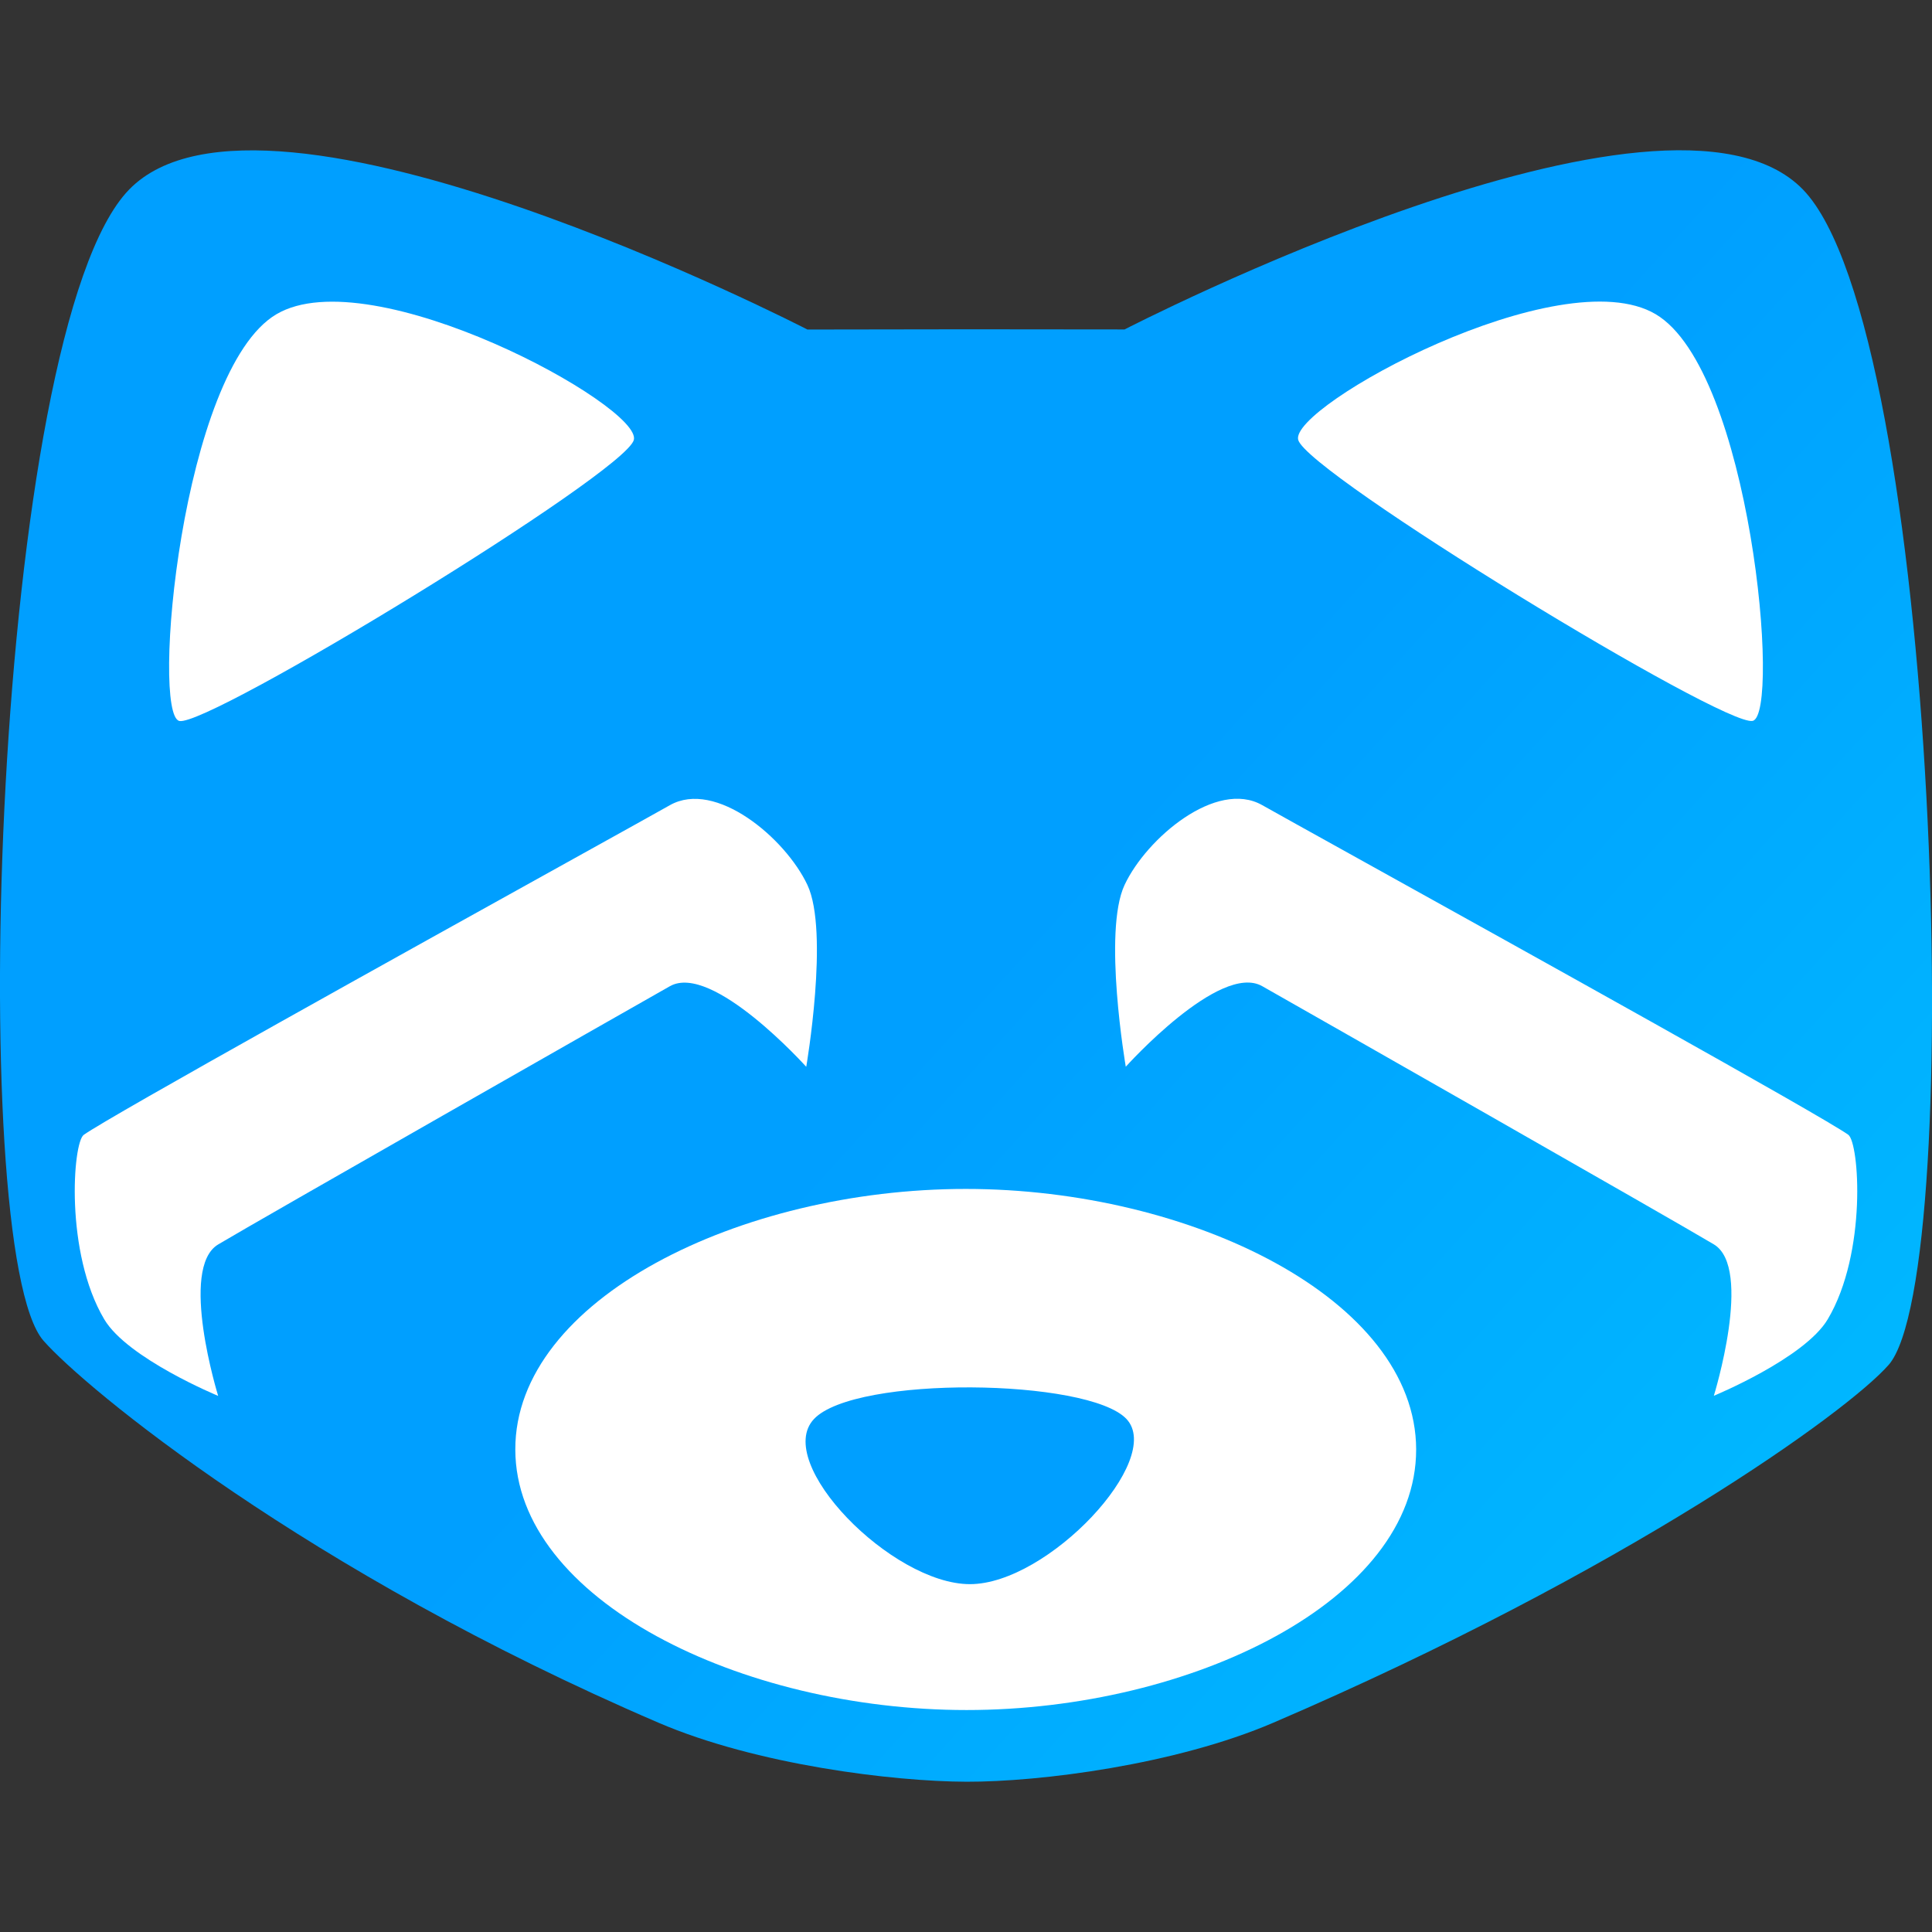 <svg viewBox="0 0 90 90" xmlns="http://www.w3.org/2000/svg"><rect x="0" y="0" width="90" height="90" fill="#333333" stroke="none"/><defs><linearGradient x1="157.204%" y1="71.755%" x2="82.3%" y2="13.079%" id="a"><stop stop-color="#00CDFF" offset="0%"/><stop stop-color="#009FFF" offset="100%"/></linearGradient></defs><g fill="none" fill-rule="evenodd"><path d="M87.973 56.589c-1.916 2.184-12.198 9.587-28.638 16.654-4.582 1.97-10.9 2.767-14.308 2.757-3.41-.01-9.78-.783-14.362-2.753-16.44-7.067-26.722-15.606-28.638-17.79C-1.65 51.267-.33 8.35 6.016 1.83c6.344-6.52 31.596 6.521 31.596 6.521l7.415-.011 7.36.007S77.64-4.695 83.985 1.826c6.345 6.52 7.665 50.573 3.99 54.763Z" fill="url(#a)" transform="translate(0 7)"/><path d="M65.97 67.523c-.012-7-10.492-12.138-20.983-12.138s-20.994 5.139-20.982 12.138c.011 6.998 10.518 12.137 21.022 12.137 10.504 0 20.954-5.139 20.942-12.137Z" fill="#FFF"/><path d="M45.183 73.796c-3.64 0-9.186-5.665-7.262-7.696 1.924-2.03 12.77-1.89 14.553 0 1.783 1.89-3.651 7.696-7.291 7.696Z" fill="#009FFF"/><path d="M4.857 61.46c-1.844-3.107-1.466-8.23-.956-8.594 1.217-.871 15.298-8.687 22.807-12.855 2.308-1.281 3.996-2.218 4.497-2.502 2.13-1.206 5.382 1.534 6.408 3.717 1.025 2.183-.055 8.47-.055 8.47s-4.377-4.873-6.353-3.754c-1.977 1.12-19.199 10.925-21.042 12.029-1.843 1.104 0 7.055 0 7.055s-4.224-1.743-5.306-3.567Zm80.287-.005c1.843-3.106 1.465-8.229.955-8.594-1.216-.87-15.298-8.686-22.806-12.854-2.309-1.282-3.996-2.218-4.497-2.502-2.13-1.207-5.383 1.534-6.408 3.717-1.025 2.183.055 8.47.055 8.47s4.376-4.873 6.353-3.754c1.977 1.12 19.198 10.924 21.041 12.029 1.843 1.104 0 7.054 0 7.054s4.225-1.743 5.307-3.566Zm-3.497-27.874c1.323-.31-.089-16.325-4.52-18.945-4.432-2.62-17.07 4.294-16.652 5.854.419 1.56 19.85 13.402 21.172 13.091ZM12.874 14.64c-4.431 2.62-5.844 18.634-4.52 18.945 1.322.31 20.753-11.53 21.172-13.09.418-1.56-12.22-8.475-16.652-5.855Z" fill="#FFF"/></g></svg>